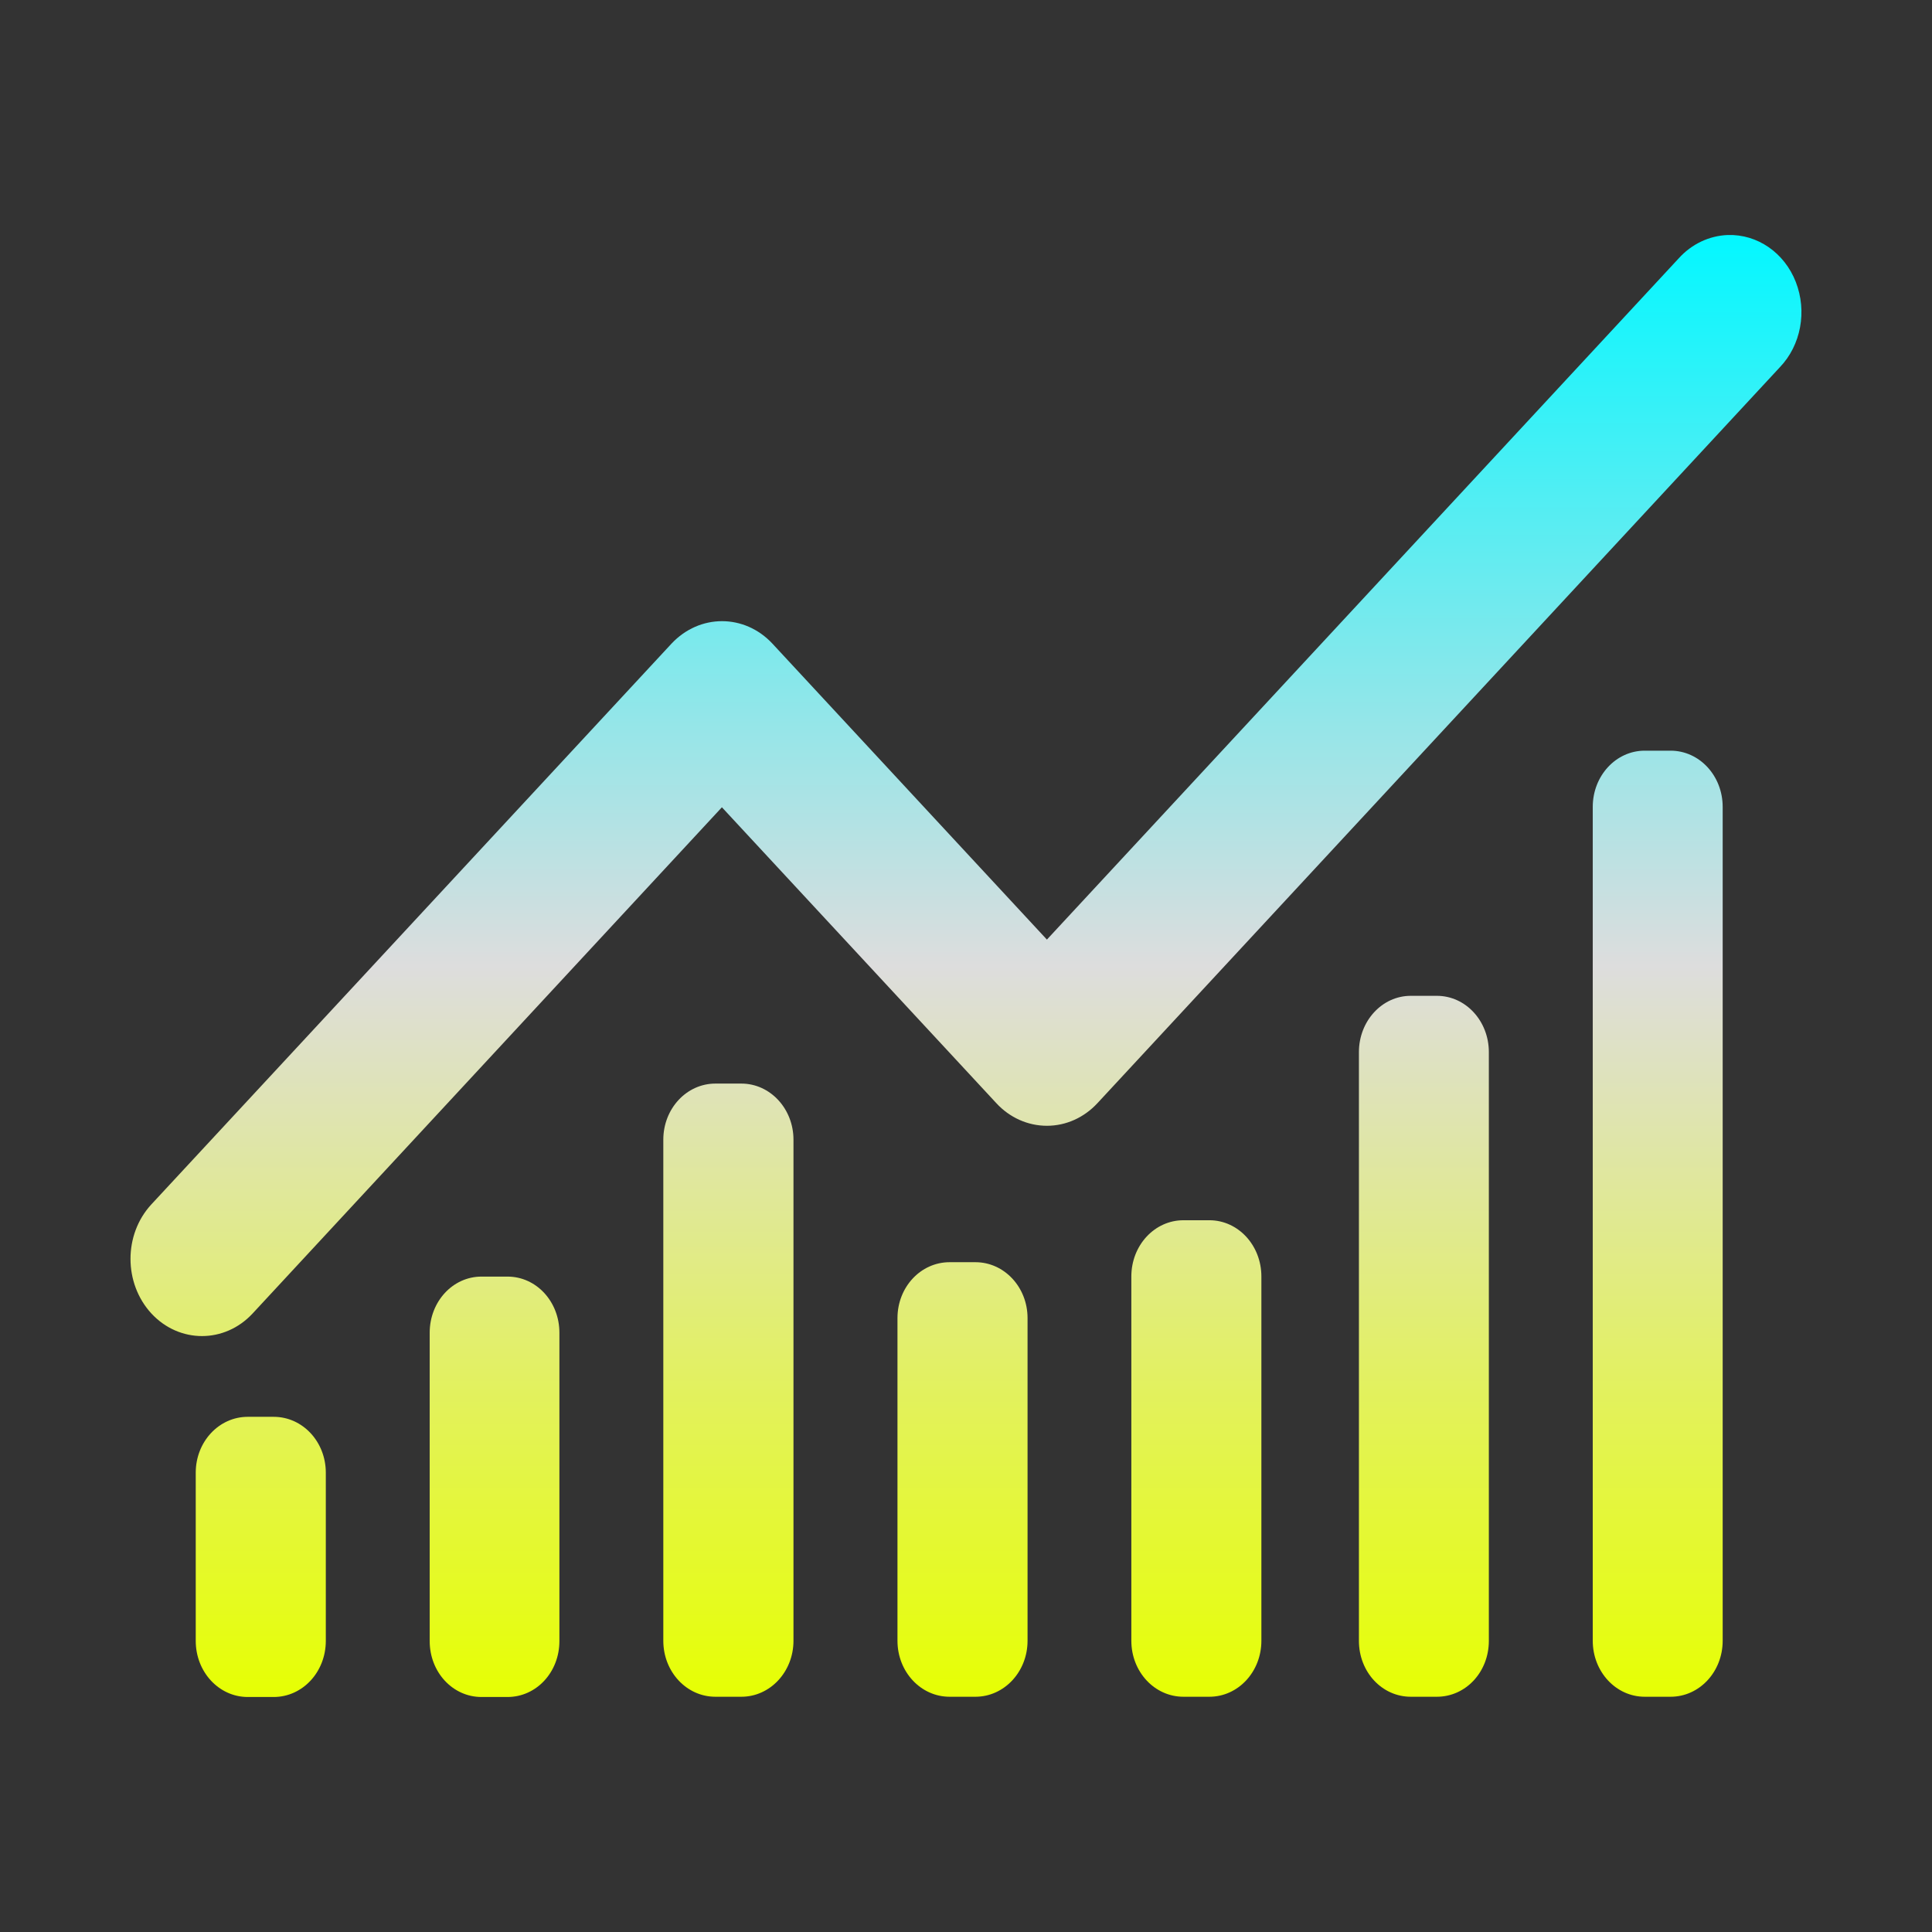<svg xmlns="http://www.w3.org/2000/svg" xmlns:xlink="http://www.w3.org/1999/xlink" width="64px" height="64px" viewBox="0 0 64 64" version="1.1">
<rect x="0" y="0" width="64" height="64" fill="#333333" stroke="none"/>
<defs>
<linearGradient id="linear0" gradientUnits="userSpaceOnUse" x1="0" y1="0" x2="0" y2="1" gradientTransform="matrix(55.351,0,0,48.432,4.324,7.784)">
<stop offset="0" style="stop-color:#05f7ff;stop-opacity:1;"/>
<stop offset="0.5" style="stop-color:#dddddd;stop-opacity:1;"/>
<stop offset="1" style="stop-color:#e6ff05;stop-opacity:1;"/>
</linearGradient>
</defs>
<g id="surface1">
<path style=" stroke:none;fill-rule:nonzero;fill:url(#linear0);" d="M 57.234 7.785 C 56.621 7.809 56.039 8.082 55.609 8.559 L 34.68 31.125 L 25.59 21.324 C 24.664 20.328 23.172 20.328 22.242 21.324 L 5.016 39.895 C 4.09 40.895 4.094 42.512 5.016 43.512 C 5.945 44.512 7.445 44.504 8.367 43.512 L 23.914 26.742 L 33.004 36.543 C 33.445 37.023 34.051 37.293 34.68 37.293 C 35.312 37.293 35.91 37.023 36.355 36.543 L 58.961 12.164 C 59.66 11.434 59.867 10.312 59.488 9.34 C 59.109 8.367 58.211 7.754 57.234 7.785 Z M 54.484 24.867 C 53.531 24.867 52.762 25.699 52.762 26.73 L 52.762 54.352 C 52.762 55.379 53.531 56.207 54.484 56.207 L 55.34 56.207 C 56.297 56.207 57.066 55.379 57.066 54.352 L 57.066 26.73 C 57.066 25.699 56.297 24.867 55.34 24.867 Z M 46.734 32.988 C 45.781 32.988 45.016 33.824 45.016 34.852 L 45.016 54.355 C 45.016 55.387 45.781 56.207 46.734 56.207 L 47.598 56.207 C 48.555 56.207 49.32 55.387 49.32 54.355 L 49.32 34.852 C 49.32 33.824 48.555 32.988 47.598 32.988 Z M 23.699 35.895 C 22.742 35.895 21.973 36.727 21.973 37.754 L 21.973 54.352 C 21.973 55.379 22.742 56.207 23.699 56.207 L 24.559 56.207 C 25.512 56.207 26.285 55.379 26.285 54.352 L 26.285 37.754 C 26.285 36.727 25.512 35.895 24.559 35.895 Z M 39.203 40.422 C 38.246 40.422 37.477 41.254 37.477 42.285 L 37.477 54.352 C 37.477 55.379 38.246 56.207 39.203 56.207 L 40.062 56.207 C 41.016 56.207 41.785 55.379 41.785 54.352 L 41.785 42.285 C 41.785 41.254 41.016 40.422 40.062 40.422 Z M 31.457 41.812 C 30.5 41.812 29.73 42.637 29.73 43.664 L 29.73 54.352 C 29.73 55.379 30.5 56.207 31.457 56.207 L 32.312 56.207 C 33.266 56.207 34.039 55.379 34.039 54.352 L 34.039 43.664 C 34.039 42.637 33.266 41.812 32.312 41.812 Z M 15.949 42.289 C 14.996 42.289 14.234 43.121 14.234 44.148 L 14.234 54.363 C 14.234 55.391 14.996 56.215 15.949 56.215 L 16.812 56.215 C 17.77 56.215 18.531 55.391 18.531 54.363 L 18.531 44.148 C 18.531 43.121 17.77 42.289 16.812 42.289 Z M 8.207 46.934 C 7.254 46.934 6.484 47.758 6.484 48.785 L 6.484 54.355 C 6.484 55.387 7.254 56.215 8.207 56.215 L 9.066 56.215 C 10.023 56.215 10.793 55.387 10.793 54.355 L 10.793 48.785 C 10.793 47.758 10.023 46.934 9.066 46.934 Z M 8.207 46.934 "/>
</g>
</svg>
